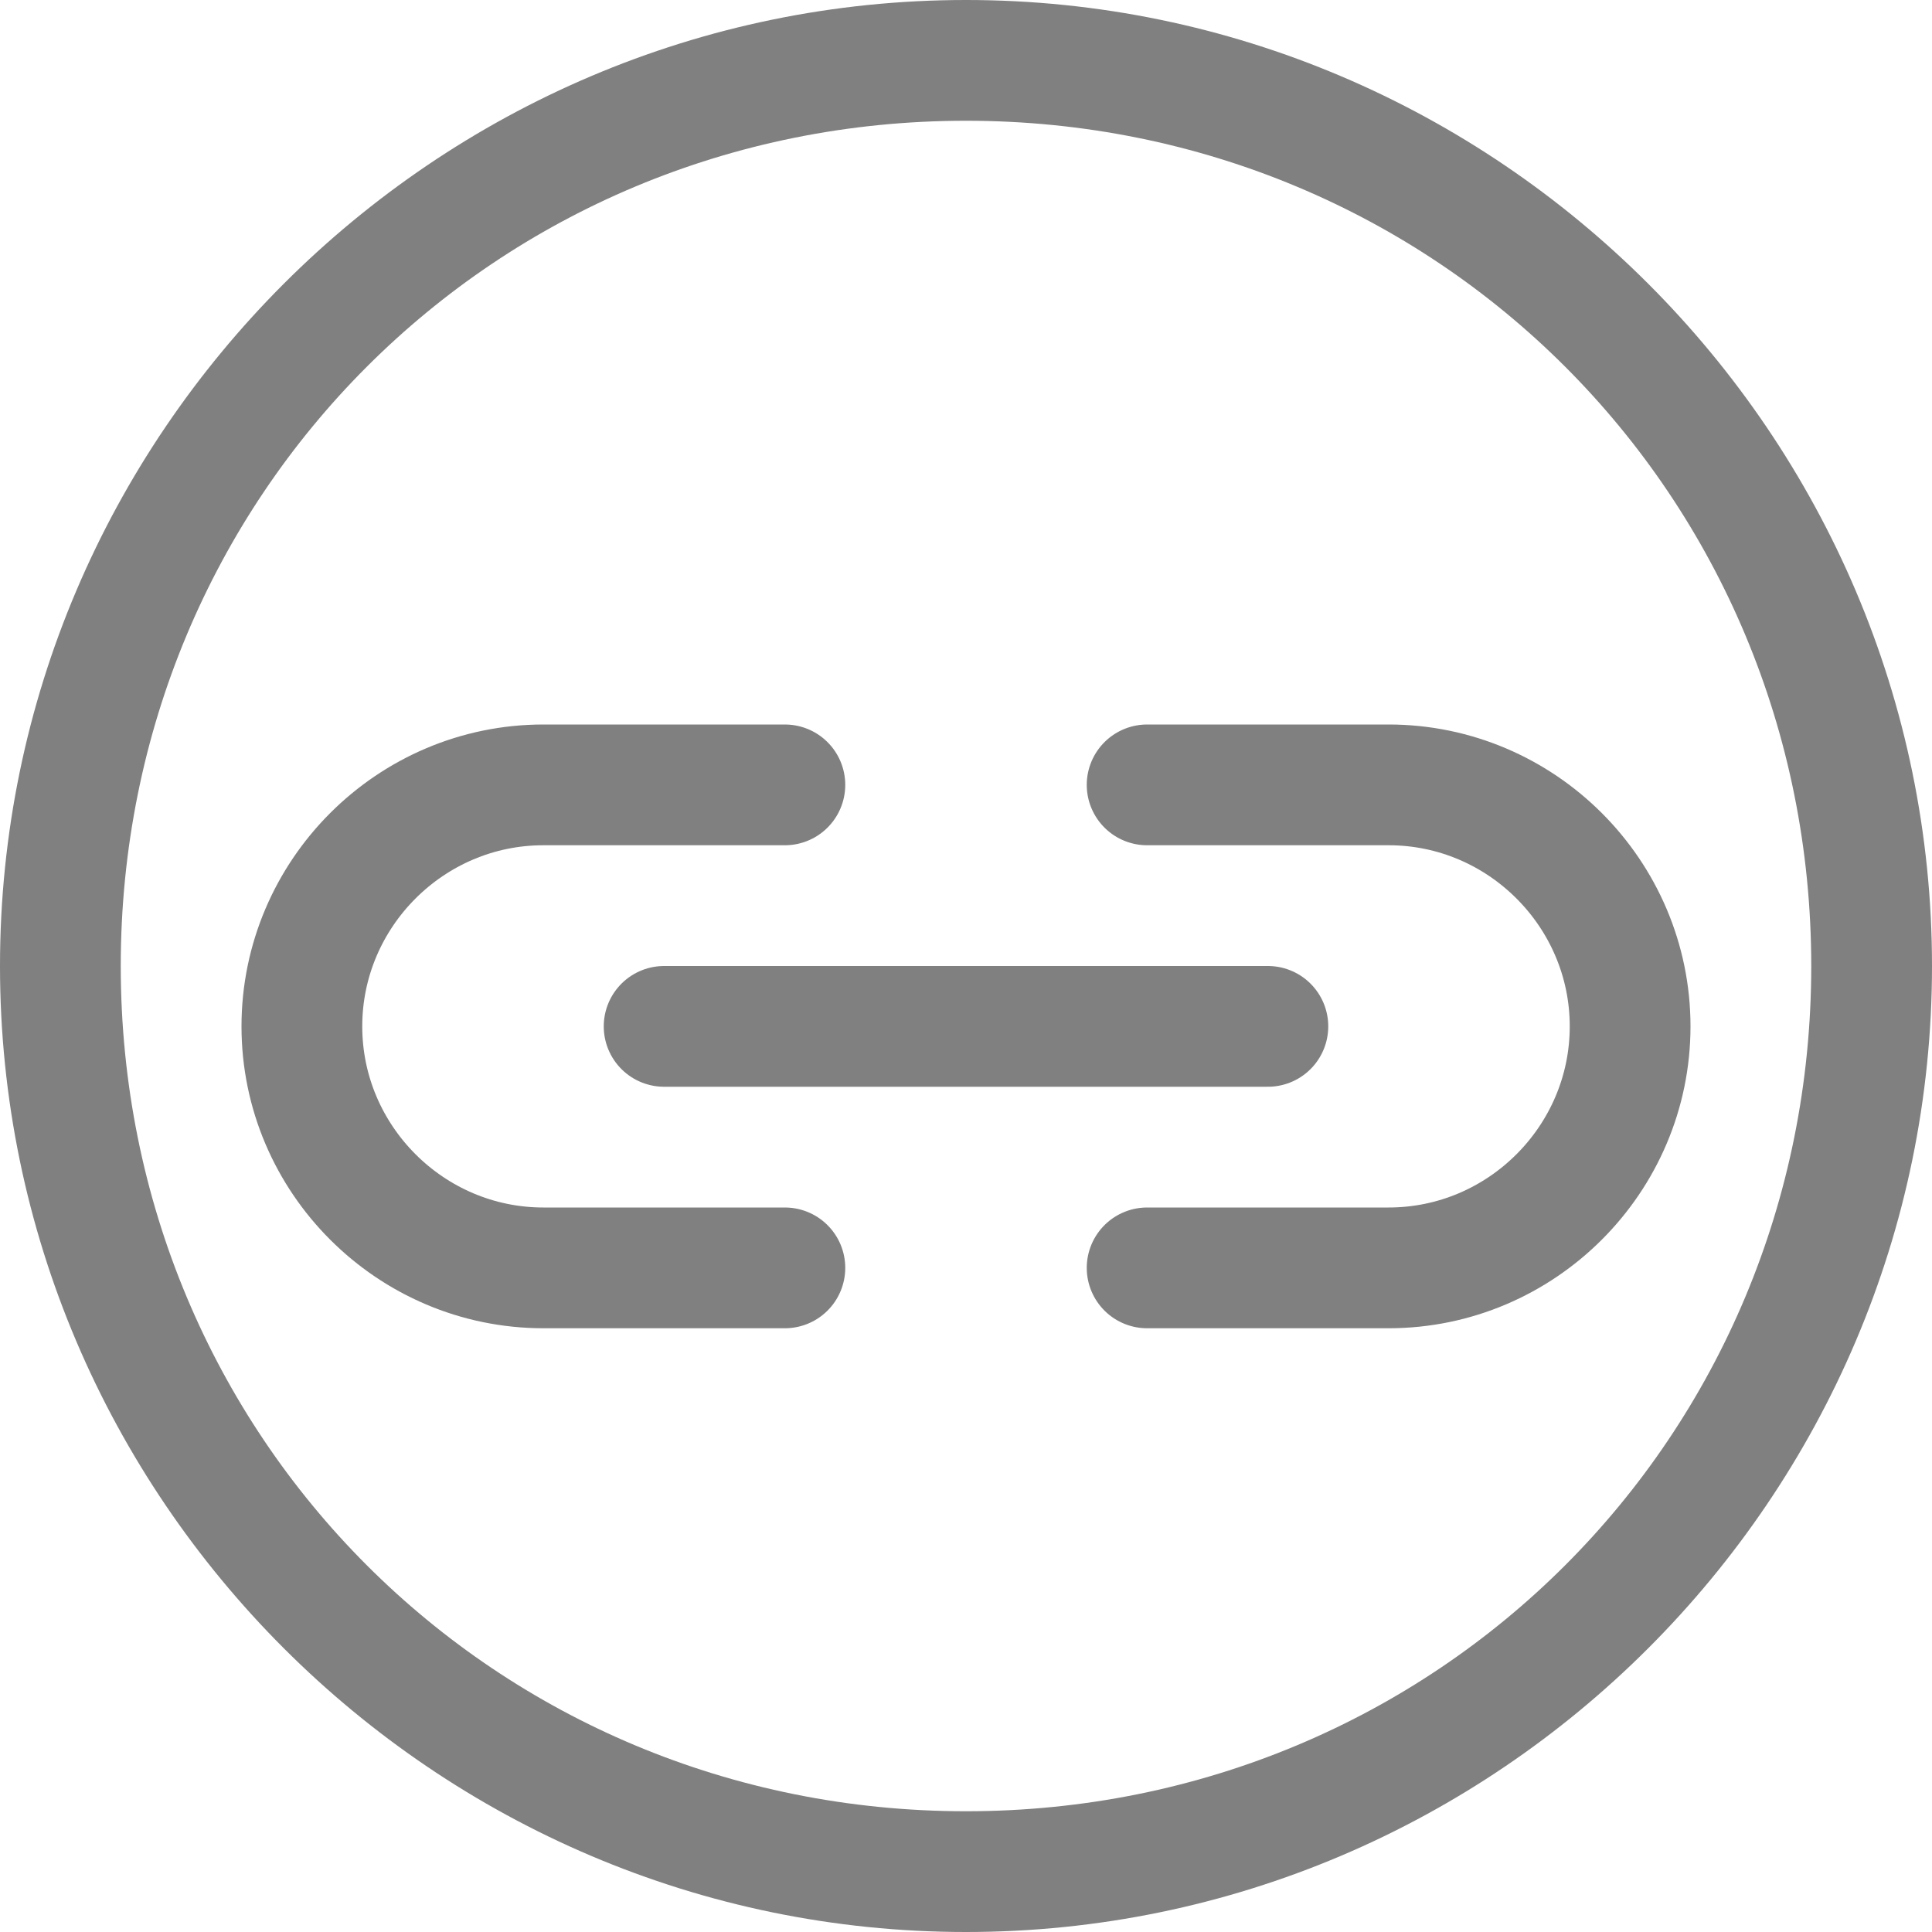 <?xml version="1.0" encoding="utf-8"?>
<!-- Generator: Adobe Illustrator 24.0.0, SVG Export Plug-In . SVG Version: 6.00 Build 0)  -->
<svg version="1.1" id="图层_3" xmlns="http://www.w3.org/2000/svg" xmlns:xlink="http://www.w3.org/1999/xlink" x="0px" y="0px"
	 viewBox="0 0 16 16" style="enable-background:new 0 0 16 16;" xml:space="preserve">
<style type="text/css">
	.st0{fill:#808080;}
	.st1{fill:none;stroke:#808080;stroke-linecap:round;stroke-miterlimit:10;}
</style>
<g>
	<path class="st0" d="M8,1c3.9,0,7,3.1,7,7s-3.1,7-7,7s-7-3.1-7-7S4.1,1,8,1 M8,0C3.6,0,0,3.6,0,8s3.6,8,8,8s8-3.6,8-8S12.4,0,8,0
		L8,0z"/>
</g>
<path class="st1" d="M6.5,10.5h-2c-1.1,0-2-0.9-2-2v0c0-1.1,0.9-2,2-2h2"/>
<path class="st1" d="M9.5,6.5h2c1.1,0,2,0.9,2,2v0c0,1.1-0.9,2-2,2h-2"/>
<line class="st1" x1="5.5" y1="8.5" x2="10.5" y2="8.5"/>
</svg>
